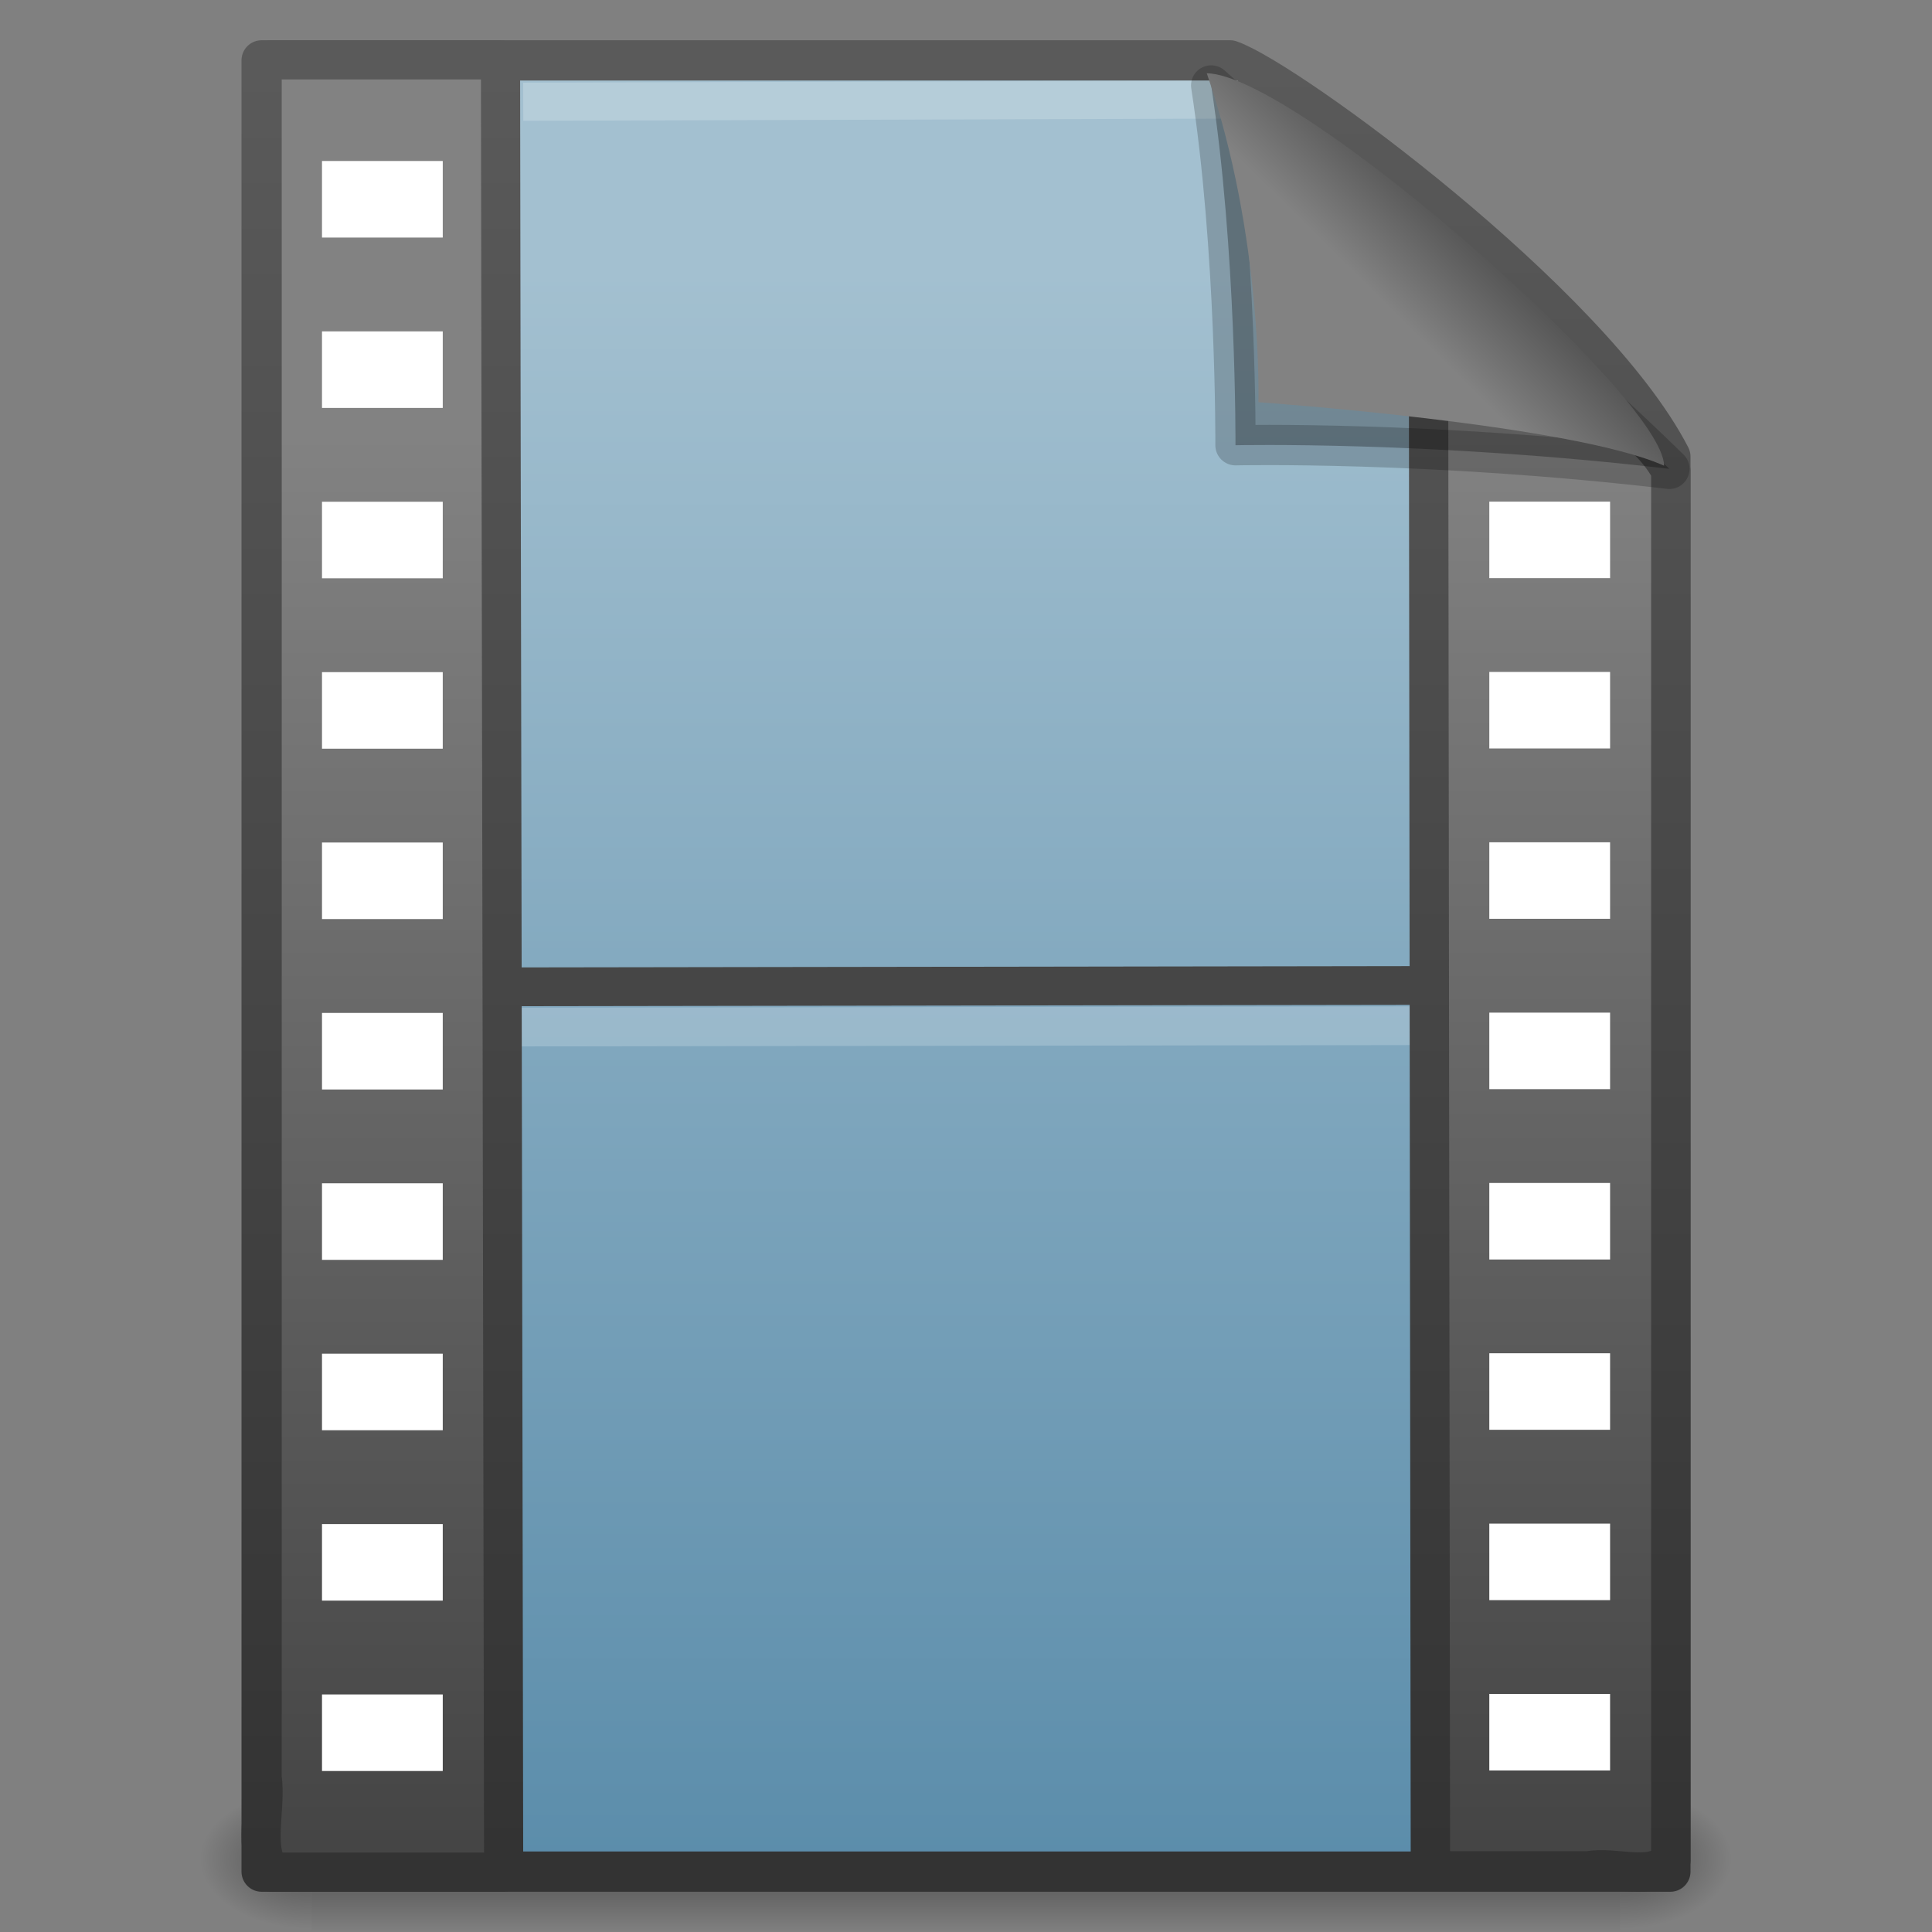 <?xml version="1.0" encoding="UTF-8" standalone="no"?>
<!-- Created with Inkscape (http://www.inkscape.org/) -->
<svg
   xmlns:dc="http://purl.org/dc/elements/1.1/"
   xmlns:cc="http://creativecommons.org/ns#"
   xmlns:rdf="http://www.w3.org/1999/02/22-rdf-syntax-ns#"
   xmlns:svg="http://www.w3.org/2000/svg"
   xmlns="http://www.w3.org/2000/svg"
   xmlns:xlink="http://www.w3.org/1999/xlink"
   xmlns:sodipodi="http://sodipodi.sourceforge.net/DTD/sodipodi-0.dtd"
   xmlns:inkscape="http://www.inkscape.org/namespaces/inkscape"
   width="48"
   height="48"
   id="svg2"
   sodipodi:version="0.32"
   inkscape:version="0.46"
   version="1.0"
   sodipodi:docbase="/root/Desktop/Elementary_SRC/scalable/mimetypes"
   sodipodi:docname="video-x-generic.svg"
   inkscape:output_extension="org.inkscape.output.svg.inkscape"
   inkscape:export-filename="/home/daniel/Desktop/empty.png"
   inkscape:export-xdpi="360"
   inkscape:export-ydpi="360">
  <rect width="100%" height="100%" fill="#808080" stroke="none"/>
  <defs
     id="defs4">
    <linearGradient
       id="linearGradient3509">
      <stop
         id="stop3511"
         offset="0"
         style="stop-color:#828282;stop-opacity:1;" />
      <stop
         id="stop3513"
         offset="1"
         style="stop-color:#575757;stop-opacity:1" />
    </linearGradient>
    <linearGradient
       id="linearGradient3582">
      <stop
         style="stop-color:#333333;stop-opacity:1"
         offset="0"
         id="stop3584" />
      <stop
         style="stop-color:#5a5a5a;stop-opacity:1;"
         offset="1"
         id="stop3586" />
    </linearGradient>
    <linearGradient
       id="linearGradient5048">
      <stop
         id="stop5050"
         offset="0"
         style="stop-color:black;stop-opacity:0;" />
      <stop
         style="stop-color:black;stop-opacity:1;"
         offset="0.5"
         id="stop5056" />
      <stop
         id="stop5052"
         offset="1"
         style="stop-color:black;stop-opacity:0;" />
    </linearGradient>
    <linearGradient
       id="linearGradient5060"
       inkscape:collect="always">
      <stop
         id="stop5062"
         offset="0"
         style="stop-color:black;stop-opacity:1;" />
      <stop
         id="stop5064"
         offset="1"
         style="stop-color:black;stop-opacity:0;" />
    </linearGradient>
    <linearGradient
       inkscape:collect="always"
       xlink:href="#linearGradient3509"
       id="linearGradient3691"
       gradientUnits="userSpaceOnUse"
       gradientTransform="matrix(0.988,0,0,1.053,0.769,0.19)"
       x1="34.531"
       y1="7.431"
       x2="36.261"
       y2="5.568" />
    <linearGradient
       id="linearGradient3524">
      <stop
         id="stop5270"
         offset="0"
         style="stop-color:#729fcf;stop-opacity:0;" />
      <stop
         style="stop-color:#729fcf;stop-opacity:0;"
         offset="0.85"
         id="stop5272" />
      <stop
         id="stop3528"
         offset="1"
         style="stop-color:#729fcf;stop-opacity:1;" />
    </linearGradient>
    <linearGradient
       inkscape:collect="always"
       id="linearGradient4457">
      <stop
         style="stop-color:#cc0000"
         offset="0"
         id="stop4459" />
      <stop
         style="stop-color:#ef2929"
         offset="1"
         id="stop4461" />
    </linearGradient>
    <linearGradient
       id="linearGradient3932">
      <stop
         style="stop-color:#828282;stop-opacity:1;"
         offset="0"
         id="stop3934" />
      <stop
         style="stop-color:#434343;stop-opacity:1;"
         offset="1"
         id="stop3936" />
    </linearGradient>
    <linearGradient
       id="linearGradient3522">
      <stop
         id="stop3524"
         offset="0"
         style="stop-color:#a3c0d0;stop-opacity:1;" />
      <stop
         id="stop3526"
         offset="1"
         style="stop-color:#5a8caa;stop-opacity:1;" />
    </linearGradient>
    <radialGradient
       inkscape:collect="always"
       xlink:href="#linearGradient3524"
       id="radialGradient4344"
       gradientUnits="userSpaceOnUse"
       cx="9.375"
       cy="9.375"
       fx="9.375"
       fy="9.375"
       r="9.375" />
    <radialGradient
       inkscape:collect="always"
       xlink:href="#linearGradient3524"
       id="radialGradient4346"
       gradientUnits="userSpaceOnUse"
       cx="9.375"
       cy="9.375"
       fx="9.375"
       fy="9.375"
       r="9.375" />
    <radialGradient
       inkscape:collect="always"
       xlink:href="#linearGradient3524"
       id="radialGradient4348"
       gradientUnits="userSpaceOnUse"
       cx="9.375"
       cy="9.375"
       fx="9.375"
       fy="9.375"
       r="9.375" />
    <linearGradient
       inkscape:collect="always"
       xlink:href="#linearGradient4457"
       id="linearGradient4350"
       gradientUnits="userSpaceOnUse"
       gradientTransform="translate(-1,-1)"
       x1="28.976"
       y1="31.07"
       x2="29"
       y2="40.005" />
    <linearGradient
       inkscape:collect="always"
       xlink:href="#linearGradient4457"
       id="linearGradient4352"
       gradientUnits="userSpaceOnUse"
       gradientTransform="translate(-422.36,-283.258)"
       x1="28.976"
       y1="31.07"
       x2="29"
       y2="40.005" />
    <linearGradient
       inkscape:collect="always"
       xlink:href="#linearGradient4457"
       id="linearGradient4354"
       gradientUnits="userSpaceOnUse"
       gradientTransform="matrix(0.75,0,0,0.75,49.873,11.124)"
       x1="28.976"
       y1="31.07"
       x2="29"
       y2="40.005" />
    <linearGradient
       inkscape:collect="always"
       xlink:href="#linearGradient5048"
       id="linearGradient3463"
       gradientUnits="userSpaceOnUse"
       gradientTransform="matrix(7.0414201e-2,0,0,1.5374761e-2,-1.45,38.629)"
       x1="302.857"
       y1="366.648"
       x2="302.857"
       y2="609.505" />
    <radialGradient
       inkscape:collect="always"
       xlink:href="#linearGradient5060"
       id="radialGradient3465"
       gradientUnits="userSpaceOnUse"
       gradientTransform="matrix(-2.409717e-2,0,0,1.5374761e-2,21.522,38.629)"
       cx="605.714"
       cy="486.648"
       fx="605.714"
       fy="486.648"
       r="117.143" />
    <radialGradient
       inkscape:collect="always"
       xlink:href="#linearGradient5060"
       id="radialGradient3467"
       gradientUnits="userSpaceOnUse"
       gradientTransform="matrix(2.4097175e-2,0,0,1.5374761e-2,26.478,38.629)"
       cx="605.714"
       cy="486.648"
       fx="605.714"
       fy="486.648"
       r="117.143" />
    <linearGradient
       inkscape:collect="always"
       xlink:href="#linearGradient3522"
       id="linearGradient3483"
       gradientUnits="userSpaceOnUse"
       x1="25.132"
       y1="6.729"
       x2="25.132"
       y2="47.013" />
    <linearGradient
       inkscape:collect="always"
       xlink:href="#linearGradient3582"
       id="linearGradient3485"
       gradientUnits="userSpaceOnUse"
       gradientTransform="matrix(0.807,0,0,0.936,59.41,-1.114)"
       x1="-51.786"
       y1="50.786"
       x2="-51.786"
       y2="2.906" />
    <linearGradient
       inkscape:collect="always"
       xlink:href="#linearGradient3932"
       id="linearGradient3491"
       gradientUnits="userSpaceOnUse"
       gradientTransform="matrix(0.877,0,0,1.027,44.193,-0.628)"
       x1="-22.54"
       y1="11.109"
       x2="-22.54"
       y2="46.264" />
    <linearGradient
       inkscape:collect="always"
       xlink:href="#linearGradient3582"
       id="linearGradient3493"
       gradientUnits="userSpaceOnUse"
       gradientTransform="matrix(0.938,0,0,0.99,0.547,0.314)"
       x1="16.746"
       y1="46.133"
       x2="16.746"
       y2="1.41" />
    <linearGradient
       inkscape:collect="always"
       xlink:href="#linearGradient3932"
       id="linearGradient3495"
       gradientUnits="userSpaceOnUse"
       gradientTransform="matrix(0.886,0,0,1.027,46.104,-0.628)"
       x1="-22.54"
       y1="11.109"
       x2="-22.54"
       y2="46.264" />
    <linearGradient
       inkscape:collect="always"
       xlink:href="#linearGradient3582"
       id="linearGradient3497"
       gradientUnits="userSpaceOnUse"
       gradientTransform="matrix(0.947,0,0,0.99,2.042,0.314)"
       x1="16.746"
       y1="46.133"
       x2="16.746"
       y2="1.41" />
  </defs>
  <sodipodi:namedview
     id="base"
     pagecolor="#ffffff"
     bordercolor="#666666"
     borderopacity="1.0"
     inkscape:pageopacity="0.0"
     inkscape:pageshadow="2"
     inkscape:zoom="11.8125"
     inkscape:cx="11.132275"
     inkscape:cy="24"
     inkscape:document-units="px"
     inkscape:current-layer="layer1"
     showguides="true"
     inkscape:guide-bbox="true"
     inkscape:window-width="1440"
     inkscape:window-height="792"
     inkscape:window-x="0"
     inkscape:window-y="48"
     width="64px"
     height="64px"
     borderlayer="true"
     showgrid="false" />
  <g
     inkscape:groupmode="layer"
     id="layer3"
     inkscape:label="shadow">
    <g
       id="g2801"
       transform="matrix(0.956,0,0,0.956,1.053,2.106)">
      <rect
         style="opacity:0.402;fill:url(#linearGradient3463);fill-opacity:1;fill-rule:nonzero;stroke:none;stroke-width:1;stroke-linecap:round;stroke-linejoin:miter;marker:none;marker-start:none;marker-mid:none;marker-end:none;stroke-miterlimit:4;stroke-dasharray:none;stroke-dashoffset:0;stroke-opacity:1;visibility:visible;display:inline;overflow:visible"
         id="rect4173"
         width="34"
         height="3.734"
         x="7"
         y="44.266" />
      <path
         sodipodi:nodetypes="cccc"
         id="path5018"
         d="M 7,44.266 C 7,44.266 7,48 7,48 C 5.759,48.007 4,47.163 4,46.133 C 4,45.102 5.385,44.266 7,44.266 z"
         style="opacity:0.402;fill:url(#radialGradient3465);fill-opacity:1;fill-rule:nonzero;stroke:none;stroke-width:1;stroke-linecap:round;stroke-linejoin:miter;marker:none;marker-start:none;marker-mid:none;marker-end:none;stroke-miterlimit:4;stroke-dasharray:none;stroke-dashoffset:0;stroke-opacity:1;visibility:visible;display:inline;overflow:visible" />
      <path
         sodipodi:nodetypes="cccc"
         id="path2794"
         d="M 41,44.266 C 41,44.266 41,48 41,48 C 42.241,48.007 44,47.163 44,46.133 C 44,45.102 42.615,44.266 41,44.266 z"
         style="opacity:0.402;fill:url(#radialGradient3467);fill-opacity:1;fill-rule:nonzero;stroke:none;stroke-width:1;stroke-linecap:round;stroke-linejoin:miter;marker:none;marker-start:none;marker-mid:none;marker-end:none;stroke-miterlimit:4;stroke-dasharray:none;stroke-dashoffset:0;stroke-opacity:1;visibility:visible;display:inline;overflow:visible" />
    </g>
  </g>
  <g
     inkscape:groupmode="layer"
     id="layer2"
     inkscape:label="page">
    <path
       style="opacity:1;fill:url(#linearGradient3483);fill-opacity:1;stroke:url(#linearGradient3485);stroke-width:1;stroke-linecap:butt;stroke-linejoin:round;stroke-miterlimit:4;stroke-dasharray:none;stroke-dashoffset:0;stroke-opacity:1"
       d="M 6.5,1.5 C 14.52,1.5 22.541,1.5 30.561,1.5 C 31.968,1.985 39.526,7.515 41.5,11.344 C 41.5,23.063 41.5,34.781 41.5,46.5 C 29.833,46.5 18.167,46.5 6.5,46.5 C 6.5,31.5 6.5,16.5 6.5,1.5 z"
       id="rect2594"
       sodipodi:nodetypes="cccccc" />
  </g>
  <g
     inkscape:groupmode="layer"
     id="layer1"
     inkscape:label="junk">
    <g
       id="g12923"
       inkscape:label="backdrop"
       transform="matrix(0.51,0,0,0.51,5.087,-43.602)" />
    <g
       inkscape:label="Layer 1"
       id="g12925"
       style="display:inline"
       transform="matrix(0.51,0,0,0.51,89.04,-9.763)" />
    <g
       id="g12935"
       inkscape:label="stuff"
       transform="matrix(0.51,0,0,0.51,89.013,-9.615)" />
    <g
       style="display:inline"
       id="layer5"
       inkscape:label="shadiw"
       transform="matrix(1.47,0,0,1.47,-88.248,16.936)" />
    <g
       style="display:inline"
       id="g2529"
       inkscape:label="shadiw"
       transform="matrix(0.51,0,0,0.51,-66.702,21.036)" />
    <g
       id="g2552"
       inkscape:label="bottom"
       transform="translate(-111.565,16.095)" />
    <g
       id="g2554"
       inkscape:label="front"
       style="display:inline"
       transform="translate(-111.565,16.095)" />
    <g
       id="g2556"
       inkscape:label="shadow"
       transform="translate(-111.618,16.386)" />
    <g
       id="g2682"
       inkscape:label="new"
       style="display:inline"
       transform="translate(-49.75,9.693)" />
    <g
       transform="matrix(0.51,0,0,0.51,-58.444,-34.532)"
       inkscape:label="backdrop"
       id="g3993" />
    <g
       transform="matrix(0.51,0,0,0.51,25.51,-0.693)"
       style="display:inline"
       id="g3995"
       inkscape:label="Layer 1" />
    <g
       transform="matrix(0.51,0,0,0.51,25.482,-0.545)"
       inkscape:label="stuff"
       id="g3997" />
    <g
       transform="matrix(1.47,0,0,1.47,-151.778,26.006)"
       inkscape:label="shadiw"
       id="g3999"
       style="display:inline" />
    <g
       transform="matrix(0.51,0,0,0.51,-130.232,30.106)"
       inkscape:label="shadiw"
       id="g4001"
       style="display:inline" />
    <g
       transform="translate(-137.729,5.889)"
       inkscape:label="bottom"
       id="g3444" />
    <g
       transform="translate(-137.729,5.889)"
       style="display:inline"
       inkscape:label="front"
       id="g3446" />
    <g
       transform="translate(-137.782,6.18)"
       inkscape:label="shadow"
       id="g3448" />
    <g
       id="g3454"
       inkscape:label="backdrop"
       transform="matrix(0.51,0,0,0.51,-132.696,-37.422)" />
    <g
       inkscape:label="Layer 1"
       id="g3456"
       style="display:inline"
       transform="matrix(0.51,0,0,0.51,-48.743,-3.584)" />
    <g
       id="g3458"
       inkscape:label="stuff"
       transform="matrix(0.51,0,0,0.51,-48.77,-3.435)" />
    <g
       style="display:inline"
       id="g3462"
       inkscape:label="shadiw"
       transform="matrix(1.47,0,0,1.47,-226.03,23.116)" />
    <g
       style="display:inline"
       id="g3465"
       inkscape:label="shadiw"
       transform="matrix(0.51,0,0,0.51,-204.485,27.216)" />
    <g
       transform="matrix(2.885,0,0,2.885,-270.765,16.837)"
       inkscape:label="shadiw"
       id="g3209" />
    <g
       transform="translate(-228.481,24.883)"
       inkscape:label="shadiw"
       id="g3213" />
    <g
       id="g3113"
       inkscape:label="shadiw"
       transform="matrix(2.885,0,0,2.885,-548.395,56.626)" />
    <g
       id="g3117"
       inkscape:label="shadiw"
       transform="translate(-506.111,64.672)" />
    <g
       id="g2591"
       inkscape:label="backdrop"
       transform="matrix(0.51,0,0,0.51,-116.724,-34.561)" />
    <g
       inkscape:label="Layer 1"
       id="g2593"
       style="display:inline"
       transform="matrix(0.51,0,0,0.51,-32.771,-0.722)" />
    <g
       id="g2595"
       inkscape:label="stuff"
       transform="matrix(0.51,0,0,0.51,-32.798,-0.574)" />
    <g
       style="display:inline"
       id="g2599"
       inkscape:label="shadiw"
       transform="matrix(1.47,0,0,1.47,-210.058,25.977)" />
    <g
       style="display:inline"
       id="g2601"
       inkscape:label="shadiw"
       transform="matrix(0.51,0,0,0.51,-188.513,30.077)" />
    <g
       id="g4020"
       inkscape:label="bottom"
       transform="translate(-233.375,25.136)" />
    <g
       id="g4022"
       inkscape:label="front"
       style="display:inline"
       transform="translate(-233.375,25.136)" />
    <g
       id="g4024"
       inkscape:label="shadow"
       transform="translate(-233.428,25.427)" />
    <g
       transform="matrix(0.51,0,0,0.51,-20.594,-54.348)"
       inkscape:label="backdrop"
       id="g2995" />
    <g
       transform="matrix(0.51,0,0,0.51,63.359,-20.51)"
       style="display:inline"
       id="g2997"
       inkscape:label="Layer 1" />
    <g
       transform="matrix(0.51,0,0,0.51,63.332,-20.361)"
       inkscape:label="stuff"
       id="g2999" />
    <g
       transform="matrix(1.47,0,0,1.47,-113.928,6.19)"
       inkscape:label="shadiw"
       id="g3003"
       style="display:inline" />
    <g
       transform="matrix(0.51,0,0,0.51,-92.382,10.289)"
       inkscape:label="shadiw"
       id="g3006"
       style="display:inline" />
    <g
       transform="translate(-140.883,28.375)"
       id="layer6"
       inkscape:label="Shadow" />
    <g
       transform="translate(-140.883,28.375)"
       style="display:inline"
       inkscape:label="Base"
       id="g3385" />
    <g
       id="g3398"
       inkscape:label="shadow23"
       transform="translate(-191.315,30.315)" />
    <g
       transform="translate(-190.906,-2.4)"
       style="opacity:0.306"
       id="g3358" />
    <g
       transform="translate(-198.906,93.287)"
       id="g3360" />
    <rect
       style="fill:#d3d7cf;fill-opacity:1;fill-rule:evenodd;stroke:none;stroke-width:1;stroke-linecap:round;stroke-linejoin:miter;marker:none;marker-start:none;marker-mid:none;marker-end:none;stroke-miterlimit:4;stroke-dasharray:none;stroke-dashoffset:0;stroke-opacity:1;visibility:visible;display:none;overflow:visible"
       id="rect3370"
       width="16"
       height="16"
       x="-403.36"
       y="-259.258" />
    <rect
       style="fill:#d3d7cf;fill-opacity:1;fill-rule:evenodd;stroke:none;stroke-width:1;stroke-linecap:round;stroke-linejoin:miter;marker:none;marker-start:none;marker-mid:none;marker-end:none;stroke-miterlimit:4;stroke-dasharray:none;stroke-dashoffset:0;stroke-opacity:1;visibility:visible;display:none;overflow:visible"
       id="rect3372"
       width="22"
       height="22"
       x="-403.36"
       y="-233.258" />
    <path
       sodipodi:type="arc"
       style="fill:url(#radialGradient4344);fill-opacity:1;fill-rule:evenodd;stroke:none;stroke-width:0.609;stroke-linecap:round;stroke-linejoin:miter;marker:none;marker-start:none;marker-mid:none;marker-end:none;stroke-miterlimit:4;stroke-dasharray:none;stroke-dashoffset:0;stroke-opacity:1;visibility:visible;display:none;overflow:visible"
       id="path3374"
       sodipodi:cx="9.375"
       sodipodi:cy="9.375"
       sodipodi:rx="9.375"
       sodipodi:ry="9.375"
       d="M 18.75,9.375 A 9.375,9.375 0 1 1 0,9.375 A 9.375,9.375 0 1 1 18.75,9.375 z"
       transform="matrix(1.707,0,0,1.707,-351.36,-204.258)" />
    <path
       sodipodi:type="arc"
       style="fill:url(#radialGradient4346);fill-opacity:1;fill-rule:evenodd;stroke:none;stroke-width:0.481;stroke-linecap:round;stroke-linejoin:miter;marker:none;marker-start:none;marker-mid:none;marker-end:none;stroke-miterlimit:4;stroke-dasharray:none;stroke-dashoffset:0;stroke-opacity:1;visibility:visible;display:none;overflow:visible"
       id="path3376"
       sodipodi:cx="9.375"
       sodipodi:cy="9.375"
       sodipodi:rx="9.375"
       sodipodi:ry="9.375"
       d="M 18.75,9.375 A 9.375,9.375 0 1 1 0,9.375 A 9.375,9.375 0 1 1 18.75,9.375 z"
       transform="matrix(2.133,0,0,2.133,-355.36,-208.258)" />
    <path
       sodipodi:type="arc"
       style="fill:url(#radialGradient4348);fill-opacity:1;fill-rule:evenodd;stroke:none;stroke-width:0.4;stroke-linecap:round;stroke-linejoin:miter;marker:none;marker-start:none;marker-mid:none;marker-end:none;stroke-miterlimit:4;stroke-dasharray:none;stroke-dashoffset:0;stroke-opacity:1;visibility:visible;display:none;overflow:visible"
       id="path3378"
       sodipodi:cx="9.375"
       sodipodi:cy="9.375"
       sodipodi:rx="9.375"
       sodipodi:ry="9.375"
       d="M 18.75,9.375 A 9.375,9.375 0 1 1 0,9.375 A 9.375,9.375 0 1 1 18.75,9.375 z"
       transform="matrix(2.56,0,0,2.56,-359.36,-212.258)" />
    <g
       style="display:none"
       id="g3380"
       transform="translate(-539.36,-224.758)">
      <path
         transform="matrix(1.143,0,0,1.5,-11.143,-8.25)"
         d="M 57,28.5 A 1.75,1 0 1 1 53.5,28.5 A 1.75,1 0 1 1 57,28.5 z"
         sodipodi:ry="1"
         sodipodi:rx="1.75"
         sodipodi:cy="28.5"
         sodipodi:cx="55.25"
         id="path3382"
         style="fill:#000000;fill-opacity:1;fill-rule:evenodd;stroke:none;stroke-width:1;stroke-linecap:round;stroke-linejoin:round;marker:none;marker-start:none;marker-mid:none;marker-end:none;stroke-miterlimit:4;stroke-dasharray:none;stroke-dashoffset:0;stroke-opacity:1;visibility:visible;display:inline;overflow:visible"
         sodipodi:type="arc" />
      <rect
         y="26"
         x="53"
         height="8.5"
         width="1"
         id="rect3384"
         style="fill:#000000;fill-opacity:1;fill-rule:evenodd;stroke:none;stroke-width:1;stroke-linecap:round;stroke-linejoin:round;marker:none;marker-start:none;marker-mid:none;marker-end:none;stroke-miterlimit:4;stroke-dasharray:none;stroke-dashoffset:0;stroke-opacity:1;visibility:visible;display:inline;overflow:visible" />
      <path
         sodipodi:nodetypes="cccc"
         id="path3386"
         d="M 54,26 C 56,26 55.5,29 56.5,29 C 54.5,29 56,27.5 54,27.5 L 54,26 z"
         style="fill:#000000;fill-opacity:1;fill-rule:evenodd;stroke:none;stroke-width:1px;stroke-linecap:butt;stroke-linejoin:miter;stroke-opacity:1" />
    </g>
    <g
       style="display:none"
       id="g3388"
       transform="translate(-539.36,-224.758)">
      <path
         transform="matrix(1.143,0,0,1.5,-2.643,-8.25)"
         d="M 57,28.5 A 1.75,1 0 1 1 53.5,28.5 A 1.75,1 0 1 1 57,28.5 z"
         sodipodi:ry="1"
         sodipodi:rx="1.75"
         sodipodi:cy="28.5"
         sodipodi:cx="55.25"
         id="path3390"
         style="fill:#000000;fill-opacity:1;fill-rule:evenodd;stroke:none;stroke-width:1;stroke-linecap:round;stroke-linejoin:round;marker:none;marker-start:none;marker-mid:none;marker-end:none;stroke-miterlimit:4;stroke-dasharray:none;stroke-dashoffset:0;stroke-opacity:1;visibility:visible;display:inline;overflow:visible"
         sodipodi:type="arc" />
      <rect
         y="26"
         x="61.5"
         height="8.5"
         width="1"
         id="rect3392"
         style="fill:#000000;fill-opacity:1;fill-rule:evenodd;stroke:none;stroke-width:1;stroke-linecap:round;stroke-linejoin:round;marker:none;marker-start:none;marker-mid:none;marker-end:none;stroke-miterlimit:4;stroke-dasharray:none;stroke-dashoffset:0;stroke-opacity:1;visibility:visible;display:inline;overflow:visible" />
      <path
         sodipodi:nodetypes="cccc"
         id="path3394"
         d="M 62.5,26 C 64.5,26 64,28.5 65,28.5 C 63.5,28.5 64.5,27.5 62.5,27.5 L 62.5,26 z"
         style="fill:#000000;fill-opacity:1;fill-rule:evenodd;stroke:none;stroke-width:1px;stroke-linecap:butt;stroke-linejoin:miter;stroke-opacity:1" />
      <path
         sodipodi:nodetypes="cccc"
         id="path3396"
         d="M 62.5,28 C 64.5,28 64,30.5 65,30.5 C 63.5,30.5 64.5,29.5 62.5,29.5 L 62.5,28 z"
         style="fill:#000000;fill-opacity:1;fill-rule:evenodd;stroke:none;stroke-width:1px;stroke-linecap:butt;stroke-linejoin:miter;stroke-opacity:1;display:inline" />
    </g>
    <g
       transform="translate(-461.36,-259.258)"
       id="g3399"
       style="display:none">
      <path
         transform="matrix(-1.143,0,0,-1.5,56.143,104.75)"
         d="M 57,28.5 A 1.75,1 0 1 1 53.5,28.5 A 1.75,1 0 1 1 57,28.5 z"
         sodipodi:ry="1"
         sodipodi:rx="1.75"
         sodipodi:cy="28.5"
         sodipodi:cx="55.25"
         id="path3401"
         style="fill:#000000;fill-opacity:1;fill-rule:evenodd;stroke:none;stroke-width:1;stroke-linecap:round;stroke-linejoin:round;marker:none;marker-start:none;marker-mid:none;marker-end:none;stroke-miterlimit:4;stroke-dasharray:none;stroke-dashoffset:0;stroke-opacity:1;visibility:visible;display:inline;overflow:visible"
         sodipodi:type="arc" />
      <rect
         transform="scale(-1,-1)"
         y="-70.5"
         x="8"
         height="8.5"
         width="1"
         id="rect3403"
         style="fill:#000000;fill-opacity:1;fill-rule:evenodd;stroke:none;stroke-width:1;stroke-linecap:round;stroke-linejoin:round;marker:none;marker-start:none;marker-mid:none;marker-end:none;stroke-miterlimit:4;stroke-dasharray:none;stroke-dashoffset:0;stroke-opacity:1;visibility:visible;display:inline;overflow:visible" />
      <path
         sodipodi:nodetypes="cccc"
         id="path3405"
         d="M -8,70.5 C -6,70.5 -6.5,67.5 -5.5,67.5 C -7.5,67.5 -6,69 -8,69 L -8,70.5 z"
         style="fill:#000000;fill-opacity:1;fill-rule:evenodd;stroke:none;stroke-width:1px;stroke-linecap:butt;stroke-linejoin:miter;stroke-opacity:1;display:inline" />
    </g>
    <g
       style="display:none"
       id="g3407"
       transform="translate(-539.86,-224.758)">
      <path
         transform="matrix(-1.143,0,0,-1.5,142.643,70.25)"
         d="M 57,28.5 A 1.75,1 0 1 1 53.5,28.5 A 1.75,1 0 1 1 57,28.5 z"
         sodipodi:ry="1"
         sodipodi:rx="1.75"
         sodipodi:cy="28.5"
         sodipodi:cx="55.25"
         id="path3409"
         style="fill:#000000;fill-opacity:1;fill-rule:evenodd;stroke:none;stroke-width:1;stroke-linecap:round;stroke-linejoin:round;marker:none;marker-start:none;marker-mid:none;marker-end:none;stroke-miterlimit:4;stroke-dasharray:none;stroke-dashoffset:0;stroke-opacity:1;visibility:visible;display:inline;overflow:visible"
         sodipodi:type="arc" />
      <rect
         transform="scale(-1,-1)"
         y="-36"
         x="-78.5"
         height="8.5"
         width="1"
         id="rect3411"
         style="fill:#000000;fill-opacity:1;fill-rule:evenodd;stroke:none;stroke-width:1;stroke-linecap:round;stroke-linejoin:round;marker:none;marker-start:none;marker-mid:none;marker-end:none;stroke-miterlimit:4;stroke-dasharray:none;stroke-dashoffset:0;stroke-opacity:1;visibility:visible;display:inline;overflow:visible" />
      <path
         sodipodi:nodetypes="cccc"
         id="path3413"
         d="M 78.5,36 C 80.5,36 80,33.5 81,33.5 C 79.5,33.5 80.5,34.5 78.5,34.5 L 78.5,36 z"
         style="fill:#000000;fill-opacity:1;fill-rule:evenodd;stroke:none;stroke-width:1px;stroke-linecap:butt;stroke-linejoin:miter;stroke-opacity:1" />
      <path
         sodipodi:nodetypes="cccc"
         id="path3415"
         d="M 78.5,34 C 80.5,34 80,31.5 81,31.5 C 79.5,31.5 80.5,32.5 78.5,32.5 L 78.5,34 z"
         style="fill:#000000;fill-opacity:1;fill-rule:evenodd;stroke:none;stroke-width:1px;stroke-linecap:butt;stroke-linejoin:miter;stroke-opacity:1;display:inline" />
    </g>
    <g
       id="g3417"
       transform="translate(-460.36,-260.258)"
       style="display:none">
      <path
         transform="matrix(1.143,0,0,1.5,-89.143,39.75)"
         d="M 57,28.5 A 1.75,1 0 1 1 53.5,28.5 A 1.75,1 0 1 1 57,28.5 z"
         sodipodi:ry="1"
         sodipodi:rx="1.75"
         sodipodi:cy="28.5"
         sodipodi:cx="55.25"
         id="path3419"
         style="fill:#000000;fill-opacity:1;fill-rule:evenodd;stroke:none;stroke-width:1;stroke-linecap:round;stroke-linejoin:round;marker:none;marker-start:none;marker-mid:none;marker-end:none;stroke-miterlimit:4;stroke-dasharray:none;stroke-dashoffset:0;stroke-opacity:1;visibility:visible;display:inline;overflow:visible"
         sodipodi:type="arc" />
      <path
         sodipodi:nodetypes="ccccccccc"
         id="path3421"
         d="M -25,74 L -19,75.5 L -19,84 L -20,84 L -20,77 L -24,76 L -24,82.5 L -25,82.5 L -25,74 z"
         style="fill:#000000;fill-opacity:1;fill-rule:evenodd;stroke:none;stroke-width:1;stroke-linecap:round;stroke-linejoin:round;marker:none;marker-start:none;marker-mid:none;marker-end:none;stroke-miterlimit:4;stroke-dashoffset:0;stroke-opacity:1;visibility:visible;display:inline;overflow:visible" />
      <path
         transform="matrix(1.143,0,0,1.5,-84.143,41.25)"
         d="M 57,28.5 A 1.75,1 0 1 1 53.5,28.5 A 1.75,1 0 1 1 57,28.5 z"
         sodipodi:ry="1"
         sodipodi:rx="1.75"
         sodipodi:cy="28.5"
         sodipodi:cx="55.25"
         id="path3423"
         style="fill:#000000;fill-opacity:1;fill-rule:evenodd;stroke:none;stroke-width:1;stroke-linecap:round;stroke-linejoin:round;marker:none;marker-start:none;marker-mid:none;marker-end:none;stroke-miterlimit:4;stroke-dasharray:none;stroke-dashoffset:0;stroke-opacity:1;visibility:visible;display:inline;overflow:visible"
         sodipodi:type="arc" />
    </g>
    <g
       id="g3425"
       transform="translate(-461.86,-261.258)"
       style="display:none">
      <path
         transform="matrix(1.143,0,0,-1.5,-74.643,120.75)"
         d="M 57,28.5 A 1.75,1 0 1 1 53.5,28.5 A 1.75,1 0 1 1 57,28.5 z"
         sodipodi:ry="1"
         sodipodi:rx="1.75"
         sodipodi:cy="28.5"
         sodipodi:cx="55.25"
         id="path3427"
         style="fill:#000000;fill-opacity:1;fill-rule:evenodd;stroke:none;stroke-width:1;stroke-linecap:round;stroke-linejoin:round;marker:none;marker-start:none;marker-mid:none;marker-end:none;stroke-miterlimit:4;stroke-dasharray:none;stroke-dashoffset:0;stroke-opacity:1;visibility:visible;display:inline;overflow:visible"
         sodipodi:type="arc" />
      <path
         sodipodi:nodetypes="ccccccccc"
         id="path3429"
         d="M -13.5,86.5 L -7.5,85 L -7.5,76.5 L -8.5,76.5 L -8.5,83.5 L -12.5,84.5 L -12.5,78 L -13.5,78 L -13.5,86.5 z"
         style="fill:#000000;fill-opacity:1;fill-rule:evenodd;stroke:none;stroke-width:1;stroke-linecap:round;stroke-linejoin:round;marker:none;marker-start:none;marker-mid:none;marker-end:none;stroke-miterlimit:4;stroke-dashoffset:0;stroke-opacity:1;visibility:visible;display:inline;overflow:visible" />
      <path
         transform="matrix(1.143,0,0,-1.5,-69.643,119.25)"
         d="M 57,28.5 A 1.75,1 0 1 1 53.5,28.5 A 1.75,1 0 1 1 57,28.5 z"
         sodipodi:ry="1"
         sodipodi:rx="1.75"
         sodipodi:cy="28.5"
         sodipodi:cx="55.25"
         id="path3431"
         style="fill:#000000;fill-opacity:1;fill-rule:evenodd;stroke:none;stroke-width:1;stroke-linecap:round;stroke-linejoin:round;marker:none;marker-start:none;marker-mid:none;marker-end:none;stroke-miterlimit:4;stroke-dasharray:none;stroke-dashoffset:0;stroke-opacity:1;visibility:visible;display:inline;overflow:visible"
         sodipodi:type="arc" />
    </g>
    <path
       sodipodi:type="arc"
       style="fill:#5c3566;fill-opacity:1;fill-rule:evenodd;stroke:none;stroke-width:1;stroke-linecap:round;stroke-linejoin:round;marker:none;marker-start:none;marker-mid:none;marker-end:none;stroke-miterlimit:4;stroke-dasharray:none;stroke-dashoffset:0;stroke-opacity:1;visibility:visible;display:none;overflow:visible"
       id="path3433"
       sodipodi:cx="64"
       sodipodi:cy="37"
       sodipodi:rx="16"
       sodipodi:ry="16"
       d="M 80,37 A 16,16 0 1 1 48,37 A 16,16 0 1 1 80,37 z"
       transform="translate(-397.855,-180.253)" />
    <path
       sodipodi:type="arc"
       style="fill:#75507b;fill-opacity:1;fill-rule:evenodd;stroke:none;stroke-width:1;stroke-linecap:round;stroke-linejoin:round;marker:none;marker-start:none;marker-mid:none;marker-end:none;stroke-miterlimit:4;stroke-dasharray:none;stroke-dashoffset:0;stroke-opacity:1;visibility:visible;display:none;overflow:visible"
       id="path3435"
       sodipodi:cx="64"
       sodipodi:cy="37"
       sodipodi:rx="16"
       sodipodi:ry="16"
       d="M 80,37 A 16,16 0 1 1 48,37 A 16,16 0 1 1 80,37 z"
       transform="matrix(0.75,0,0,0.75,-381.874,-171.014)" />
    <path
       sodipodi:type="arc"
       style="fill:#ad7fa8;fill-opacity:1;fill-rule:evenodd;stroke:none;stroke-width:1;stroke-linecap:round;stroke-linejoin:round;marker:none;marker-start:none;marker-mid:none;marker-end:none;stroke-miterlimit:4;stroke-dasharray:none;stroke-dashoffset:0;stroke-opacity:1;visibility:visible;display:none;overflow:visible"
       id="path3437"
       sodipodi:cx="64"
       sodipodi:cy="37"
       sodipodi:rx="16"
       sodipodi:ry="16"
       d="M 80,37 A 16,16 0 1 1 48,37 A 16,16 0 1 1 80,37 z"
       transform="matrix(0.5,0,0,0.5,-365.849,-161.75)" />
    <g
       id="g3439"
       transform="translate(-461.36,-260.258)"
       style="display:none">
      <rect
         ry="1.085"
         y="27.5"
         x="26.5"
         height="12"
         width="12"
         id="rect3441"
         style="fill:url(#linearGradient4350);fill-opacity:1;fill-rule:evenodd;stroke:#a40000;stroke-width:1;stroke-linecap:round;stroke-linejoin:miter;marker:none;marker-start:none;marker-mid:none;marker-end:none;stroke-miterlimit:4;stroke-dasharray:none;stroke-dashoffset:0;stroke-opacity:1;visibility:visible;display:inline;overflow:visible" />
      <g
         transform="translate(-2,-2)"
         id="g3443">
        <rect
           style="opacity:1;fill:#ffffff;fill-opacity:1;fill-rule:evenodd;stroke:none;stroke-width:1;stroke-linecap:round;stroke-linejoin:miter;marker:none;marker-start:none;marker-mid:none;marker-end:none;stroke-miterlimit:4;stroke-dasharray:none;stroke-dashoffset:0;stroke-opacity:1;visibility:visible;display:inline;overflow:visible"
           id="rect3445"
           width="9"
           height="2"
           x="44.998"
           y="-0.293"
           ry="0"
           transform="matrix(0.707,0.707,-0.707,0.707,0,0)" />
        <rect
           style="opacity:1;fill:#ffffff;fill-opacity:1;fill-rule:evenodd;stroke:none;stroke-width:1;stroke-linecap:round;stroke-linejoin:miter;marker:none;marker-start:none;marker-mid:none;marker-end:none;stroke-miterlimit:4;stroke-dasharray:none;stroke-dashoffset:0;stroke-opacity:1;visibility:visible;display:inline;overflow:visible"
           id="rect3447"
           width="9"
           height="2"
           x="-3.793"
           y="48.498"
           ry="0"
           transform="matrix(-0.707,0.707,0.707,0.707,0,0)" />
      </g>
      <rect
         style="opacity:1;fill:none;fill-opacity:1;fill-rule:evenodd;stroke:#ef2929;stroke-width:1;stroke-linecap:round;stroke-linejoin:round;marker:none;marker-start:none;marker-mid:none;marker-end:none;stroke-miterlimit:4;stroke-dasharray:none;stroke-dashoffset:0;stroke-opacity:1;visibility:visible;display:inline;overflow:visible"
         id="rect3449"
         width="10"
         height="10"
         x="27.5"
         y="28.5"
         ry="0" />
    </g>
    <rect
       ry="1.085"
       y="-254.758"
       x="-394.86"
       height="7"
       width="7"
       id="rect3451"
       style="fill:url(#linearGradient4352);fill-opacity:1;fill-rule:evenodd;stroke:#a40000;stroke-width:1;stroke-linecap:round;stroke-linejoin:miter;marker:none;marker-start:none;marker-mid:none;marker-end:none;stroke-miterlimit:4;stroke-dasharray:none;stroke-dashoffset:0;stroke-opacity:1;visibility:visible;display:none;overflow:visible" />
    <path
       style="fill:#ffffff;fill-opacity:1;fill-rule:evenodd;stroke:none;stroke-width:1px;stroke-linecap:butt;stroke-linejoin:miter;stroke-opacity:1;display:none"
       d="M -393.86,-252.758 L -392.86,-253.758 L -388.86,-249.758 L -389.86,-248.758 L -393.86,-252.758 z"
       id="path3453"
       sodipodi:nodetypes="ccccc" />
    <path
       style="fill:#ffffff;fill-opacity:1;fill-rule:evenodd;stroke:none;stroke-width:1px;stroke-linecap:butt;stroke-linejoin:miter;stroke-opacity:1;display:none"
       d="M -392.86,-248.758 L -393.86,-249.758 L -389.86,-253.758 L -388.86,-252.758 L -392.86,-248.758 z"
       id="path3455"
       sodipodi:nodetypes="ccccc" />
    <g
       transform="translate(-461.36,-259.258)"
       id="g3457"
       style="display:none">
      <rect
         ry="0.993"
         y="32.5"
         x="70.499"
         height="9.001"
         width="9.001"
         id="rect3459"
         style="fill:url(#linearGradient4354);fill-opacity:1;fill-rule:evenodd;stroke:#a40000;stroke-width:1;stroke-linecap:round;stroke-linejoin:miter;marker:none;marker-start:none;marker-mid:none;marker-end:none;stroke-miterlimit:4;stroke-dasharray:none;stroke-dashoffset:0;stroke-opacity:1;visibility:visible;display:inline;overflow:visible" />
      <rect
         style="fill:none;fill-opacity:1;fill-rule:evenodd;stroke:#ef2929;stroke-width:1;stroke-linecap:round;stroke-linejoin:round;marker:none;marker-start:none;marker-mid:none;marker-end:none;stroke-miterlimit:4;stroke-dasharray:none;stroke-dashoffset:0;stroke-opacity:1;visibility:visible;display:inline;overflow:visible"
         id="rect3461"
         width="7"
         height="7"
         x="71.5"
         y="33.5"
         ry="0" />
      <g
         id="g3463">
        <path
           style="fill:#ffffff;fill-opacity:1;fill-rule:evenodd;stroke:none;stroke-width:1px;stroke-linecap:butt;stroke-linejoin:miter;stroke-opacity:1;display:inline"
           d="M 72.5,35.5 L 73.5,34.5 L 77.5,38.5 L 76.5,39.5 L 72.5,35.5 z"
           id="path3465"
           sodipodi:nodetypes="ccccc" />
        <path
           style="fill:#ffffff;fill-opacity:1;fill-rule:evenodd;stroke:none;stroke-width:1px;stroke-linecap:butt;stroke-linejoin:miter;stroke-opacity:1;display:inline"
           d="M 73.5,39.5 L 72.5,38.5 L 76.5,34.5 L 77.5,35.5 L 73.5,39.5 z"
           id="path3467"
           sodipodi:nodetypes="ccccc" />
      </g>
    </g>
    <g
       id="g2570"
       inkscape:label="backdrop"
       transform="matrix(0.4,0,0,0.4,-53.539,-21.714)" />
    <g
       inkscape:label="Layer 1"
       id="g2572"
       style="display:inline"
       transform="matrix(0.4,0,0,0.4,12.308,4.826)" />
    <g
       id="g2574"
       inkscape:label="stuff"
       transform="matrix(0.4,0,0,0.4,12.286,4.943)" />
    <g
       style="display:inline"
       id="g2576"
       inkscape:label="shadiw"
       transform="matrix(1.153,0,0,1.153,-126.743,25.768)" />
    <g
       style="display:inline"
       id="g2578"
       inkscape:label="shadiw"
       transform="matrix(0.4,0,0,0.4,-109.845,28.983)" />
    <g
       id="g2580"
       inkscape:label="bottom"
       transform="matrix(0.784,0,0,0.784,-115.725,9.989)" />
    <g
       id="g2582"
       inkscape:label="front"
       style="display:inline"
       transform="matrix(0.784,0,0,0.784,-115.725,9.989)" />
    <g
       id="g2584"
       inkscape:label="shadow"
       transform="matrix(0.784,0,0,0.784,-115.766,10.217)" />
    <g
       transform="matrix(0.4,0,0,0.4,-111.777,-23.981)"
       inkscape:label="backdrop"
       id="g2586" />
    <g
       transform="matrix(0.4,0,0,0.4,-45.93,2.56)"
       style="display:inline"
       id="g2588"
       inkscape:label="Layer 1" />
    <g
       transform="matrix(0.4,0,0,0.4,-45.952,2.676)"
       inkscape:label="stuff"
       id="g2590" />
    <g
       transform="matrix(1.153,0,0,1.153,-184.981,23.501)"
       inkscape:label="shadiw"
       id="g2592"
       style="display:inline" />
    <g
       transform="matrix(0.4,0,0,0.4,-168.083,26.716)"
       inkscape:label="shadiw"
       id="g2594"
       style="display:inline" />
    <g
       id="g2596"
       inkscape:label="shadiw"
       transform="matrix(2.263,0,0,2.263,-220.068,18.576)" />
    <g
       id="g2598"
       inkscape:label="shadiw"
       transform="matrix(0.784,0,0,0.784,-186.904,24.886)" />
    <g
       transform="matrix(2.263,0,0,2.263,-437.82,49.784)"
       inkscape:label="shadiw"
       id="g2600" />
    <g
       transform="matrix(0.784,0,0,0.784,-404.656,56.094)"
       inkscape:label="shadiw"
       id="g2602" />
    <g
       transform="matrix(0.4,0,0,0.4,-99.25,-21.737)"
       inkscape:label="backdrop"
       id="g2604" />
    <g
       transform="matrix(0.4,0,0,0.4,-33.403,4.804)"
       style="display:inline"
       id="g2606"
       inkscape:label="Layer 1" />
    <g
       transform="matrix(0.4,0,0,0.4,-33.424,4.92)"
       inkscape:label="stuff"
       id="g2608" />
    <g
       transform="matrix(1.153,0,0,1.153,-172.454,25.745)"
       inkscape:label="shadiw"
       id="g2610"
       style="display:inline" />
    <g
       transform="matrix(0.4,0,0,0.4,-155.555,28.96)"
       inkscape:label="shadiw"
       id="g2612"
       style="display:inline" />
    <g
       transform="matrix(0.784,0,0,0.784,-190.742,25.085)"
       inkscape:label="bottom"
       id="g2614" />
    <g
       transform="matrix(0.784,0,0,0.784,-190.742,25.085)"
       style="display:inline"
       inkscape:label="front"
       id="g2616" />
    <g
       transform="matrix(0.784,0,0,0.784,-190.784,25.313)"
       inkscape:label="shadow"
       id="g2618" />
    <g
       id="g2620"
       inkscape:label="backdrop"
       transform="matrix(0.4,0,0,0.4,-23.852,-37.256)" />
    <g
       inkscape:label="Layer 1"
       id="g2622"
       style="display:inline"
       transform="matrix(0.4,0,0,0.4,41.994,-10.716)" />
    <g
       id="g2624"
       inkscape:label="stuff"
       transform="matrix(0.4,0,0,0.4,41.973,-10.6)" />
    <g
       style="display:inline"
       id="g2626"
       inkscape:label="shadiw"
       transform="matrix(1.153,0,0,1.153,-97.057,10.225)" />
    <g
       style="display:inline"
       id="g2628"
       inkscape:label="shadiw"
       transform="matrix(0.4,0,0,0.4,-80.158,13.441)" />
    <path
       id="path3460"
       d="M 11.225,24.519 L 36.9,24.481"
       style="fill:none;fill-rule:evenodd;stroke:#464646;stroke-width:0.963;stroke-linecap:butt;stroke-linejoin:round;stroke-miterlimit:4;stroke-dasharray:none;stroke-opacity:1"
       sodipodi:nodetypes="cc" />
    <path
       id="path4720"
       d="M 11.225,25.519 L 36.9,25.481"
       style="opacity:0.2;fill:#ffffff;fill-rule:evenodd;stroke:#ffffff;stroke-width:0.963;stroke-linecap:butt;stroke-linejoin:round;stroke-miterlimit:4;stroke-dasharray:none;stroke-opacity:1"
       sodipodi:nodetypes="cc" />
    <path
       style="fill:url(#linearGradient3491);fill-opacity:1;fill-rule:nonzero;stroke:url(#linearGradient3493);stroke-width:0.973;stroke-linecap:butt;stroke-linejoin:round;marker:none;marker-start:none;marker-mid:none;marker-end:none;stroke-miterlimit:4;stroke-dasharray:none;stroke-dashoffset:0;stroke-opacity:1;visibility:visible;display:block;overflow:visible"
       d="M 12.435,1.487 C 12.435,4.156 12.513,44.355 12.513,46.513 C 10.588,46.513 8.662,46.513 6.736,46.513 C 6.268,45.98 6.624,44.921 6.513,44.166 C 6.513,30.026 6.513,15.886 6.513,1.745 L 6.578,1.562 L 6.736,1.487 L 6.736,1.487 C 8.74,1.487 10.43,1.487 12.435,1.487 z"
       id="path3489" />
    <path
       style="fill:url(#linearGradient3495);fill-opacity:1;fill-rule:nonzero;stroke:url(#linearGradient3497);stroke-width:0.978;stroke-linecap:butt;stroke-linejoin:round;marker:none;marker-start:none;marker-mid:none;marker-end:none;stroke-miterlimit:4;stroke-dasharray:none;stroke-dashoffset:0;stroke-opacity:1;visibility:visible;display:block;overflow:visible"
       d="M 35.538,46.481 C 35.538,44.119 35.489,9.185 35.489,6.721 C 37.136,9.116 40.561,9.854 41.511,11.694 C 41.511,23.203 41.511,34.713 41.511,46.222 C 41.046,46.764 40.124,46.352 39.466,46.481 C 38.157,46.481 36.847,46.481 35.538,46.481 z"
       id="path4696"
       sodipodi:nodetypes="cccccc" />
    <rect
       y="4"
       x="8"
       height="1.902"
       width="3"
       id="rect3464"
       style="fill:#ffffff;fill-opacity:1;stroke:none;stroke-width:0.308;stroke-linecap:butt;stroke-linejoin:round;stroke-miterlimit:4;stroke-dasharray:none;stroke-dashoffset:0;stroke-opacity:1" />
    <rect
       y="8.233"
       x="8"
       height="1.902"
       width="3"
       id="rect3466"
       style="fill:#ffffff;fill-opacity:1;stroke:none;stroke-width:0.308;stroke-linecap:butt;stroke-linejoin:round;stroke-miterlimit:4;stroke-dasharray:none;stroke-dashoffset:0;stroke-opacity:1" />
    <rect
       y="12.466"
       x="8"
       height="1.902"
       width="3"
       id="rect3468"
       style="fill:#ffffff;fill-opacity:1;stroke:none;stroke-width:0.308;stroke-linecap:butt;stroke-linejoin:round;stroke-miterlimit:4;stroke-dasharray:none;stroke-dashoffset:0;stroke-opacity:1" />
    <rect
       y="16.699"
       x="8"
       height="1.902"
       width="3"
       id="rect3470"
       style="fill:#ffffff;fill-opacity:1;stroke:none;stroke-width:0.308;stroke-linecap:butt;stroke-linejoin:round;stroke-miterlimit:4;stroke-dasharray:none;stroke-dashoffset:0;stroke-opacity:1" />
    <rect
       y="20.932"
       x="8"
       height="1.902"
       width="3"
       id="rect3472"
       style="fill:#ffffff;fill-opacity:1;stroke:none;stroke-width:0.308;stroke-linecap:butt;stroke-linejoin:round;stroke-miterlimit:4;stroke-dasharray:none;stroke-dashoffset:0;stroke-opacity:1" />
    <rect
       y="25.166"
       x="8"
       height="1.902"
       width="3"
       id="rect3474"
       style="fill:#ffffff;fill-opacity:1;stroke:none;stroke-width:0.308;stroke-linecap:butt;stroke-linejoin:round;stroke-miterlimit:4;stroke-dasharray:none;stroke-dashoffset:0;stroke-opacity:1" />
    <rect
       y="29.399"
       x="8"
       height="1.902"
       width="3"
       id="rect3476"
       style="fill:#ffffff;fill-opacity:1;stroke:none;stroke-width:0.308;stroke-linecap:butt;stroke-linejoin:round;stroke-miterlimit:4;stroke-dasharray:none;stroke-dashoffset:0;stroke-opacity:1" />
    <rect
       y="33.632"
       x="8"
       height="1.902"
       width="3"
       id="rect3478"
       style="fill:#ffffff;fill-opacity:1;stroke:none;stroke-width:0.308;stroke-linecap:butt;stroke-linejoin:round;stroke-miterlimit:4;stroke-dasharray:none;stroke-dashoffset:0;stroke-opacity:1" />
    <rect
       y="37.865"
       x="8"
       height="1.902"
       width="3"
       id="rect3480"
       style="fill:#ffffff;fill-opacity:1;stroke:none;stroke-width:0.308;stroke-linecap:butt;stroke-linejoin:round;stroke-miterlimit:4;stroke-dasharray:none;stroke-dashoffset:0;stroke-opacity:1" />
    <rect
       y="42.098"
       x="8"
       height="1.902"
       width="3"
       id="rect3482"
       style="fill:#ffffff;fill-opacity:1;stroke:none;stroke-width:0.308;stroke-linecap:butt;stroke-linejoin:round;stroke-miterlimit:4;stroke-dasharray:none;stroke-dashoffset:0;stroke-opacity:1" />
    <g
       id="g4684"
       transform="matrix(1.209,0,0,0.968,-8.515,0.944)"
       style="stroke-width:0.919;stroke-miterlimit:4;stroke-dasharray:none">
      <rect
         style="fill:#ffffff;fill-opacity:1;stroke:none;stroke-width:0.919;stroke-linecap:butt;stroke-linejoin:round;stroke-miterlimit:4;stroke-dasharray:none;stroke-dashoffset:0;stroke-opacity:1"
         id="rect2565"
         width="2.482"
         height="1.964"
         x="37.648"
         y="11.9" />
      <rect
         style="fill:#ffffff;fill-opacity:1;stroke:none;stroke-width:0.919;stroke-linecap:butt;stroke-linejoin:round;stroke-miterlimit:4;stroke-dasharray:none;stroke-dashoffset:0;stroke-opacity:1"
         id="rect2567"
         width="2.482"
         height="1.964"
         x="37.648"
         y="16.271" />
      <rect
         style="fill:#ffffff;fill-opacity:1;stroke:none;stroke-width:0.919;stroke-linecap:butt;stroke-linejoin:round;stroke-miterlimit:4;stroke-dasharray:none;stroke-dashoffset:0;stroke-opacity:1"
         id="rect2569"
         width="2.482"
         height="1.964"
         x="37.648"
         y="20.643" />
      <rect
         style="fill:#ffffff;fill-opacity:1;stroke:none;stroke-width:0.919;stroke-linecap:butt;stroke-linejoin:round;stroke-miterlimit:4;stroke-dasharray:none;stroke-dashoffset:0;stroke-opacity:1"
         id="rect2571"
         width="2.482"
         height="1.964"
         x="37.648"
         y="25.015" />
      <rect
         style="fill:#ffffff;fill-opacity:1;stroke:none;stroke-width:0.919;stroke-linecap:butt;stroke-linejoin:round;stroke-miterlimit:4;stroke-dasharray:none;stroke-dashoffset:0;stroke-opacity:1"
         id="rect2573"
         width="2.482"
         height="1.964"
         x="37.648"
         y="29.387" />
      <rect
         style="fill:#ffffff;fill-opacity:1;stroke:none;stroke-width:0.919;stroke-linecap:butt;stroke-linejoin:round;stroke-miterlimit:4;stroke-dasharray:none;stroke-dashoffset:0;stroke-opacity:1"
         id="rect2575"
         width="2.482"
         height="1.964"
         x="37.648"
         y="33.758" />
      <rect
         style="fill:#ffffff;fill-opacity:1;stroke:none;stroke-width:0.919;stroke-linecap:butt;stroke-linejoin:round;stroke-miterlimit:4;stroke-dasharray:none;stroke-dashoffset:0;stroke-opacity:1"
         id="rect2577"
         width="2.482"
         height="1.964"
         x="37.648"
         y="38.13" />
      <rect
         style="fill:#ffffff;fill-opacity:1;stroke:none;stroke-width:0.919;stroke-linecap:butt;stroke-linejoin:round;stroke-miterlimit:4;stroke-dasharray:none;stroke-dashoffset:0;stroke-opacity:1"
         id="rect2579"
         width="2.482"
         height="1.964"
         x="37.648"
         y="42.502" />
    </g>
    <path
       id="path4743"
       d="M 13.473,2.526 L 30.287,2.474"
       style="fill:#ffffff;fill-rule:evenodd;stroke:#ffffff;stroke-width:0.947;stroke-linecap:square;stroke-linejoin:round;stroke-miterlimit:4;stroke-dasharray:none;stroke-opacity:1;opacity:0.2"
       sodipodi:nodetypes="cc" />
  </g>
  <g
     inkscape:groupmode="layer"
     id="layer7"
     inkscape:label="fold">
    <path
       sodipodi:nodetypes="cccc"
       id="path8596"
       d="M 30.091,2.123 C 30.722,6.205 30.695,11.062 30.695,11.062 C 30.695,11.062 35.518,10.951 41.476,11.649 C 36.626,6.912 33.227,4.937 30.091,2.123 z"
       style="fill:#000000;fill-opacity:0.28;fill-rule:evenodd;stroke:#000000;stroke-width:1;stroke-linecap:butt;stroke-linejoin:round;stroke-miterlimit:4;stroke-dasharray:none;stroke-opacity:0.192;display:inline" />
    <path
       sodipodi:nodetypes="cccc"
       id="path12038"
       d="M 29.982,1.82 C 31.381,5.899 31.265,9.993 31.265,9.993 C 31.265,9.993 39.023,10.534 41.343,11.57 C 41.343,9.877 32.215,1.849 29.982,1.82 z"
       style="fill:url(#linearGradient3691);fill-opacity:1;fill-rule:evenodd;stroke:none;stroke-width:1;stroke-linecap:butt;stroke-linejoin:miter;stroke-miterlimit:4;stroke-dasharray:none;stroke-opacity:1;display:inline" />
  </g>
</svg>
